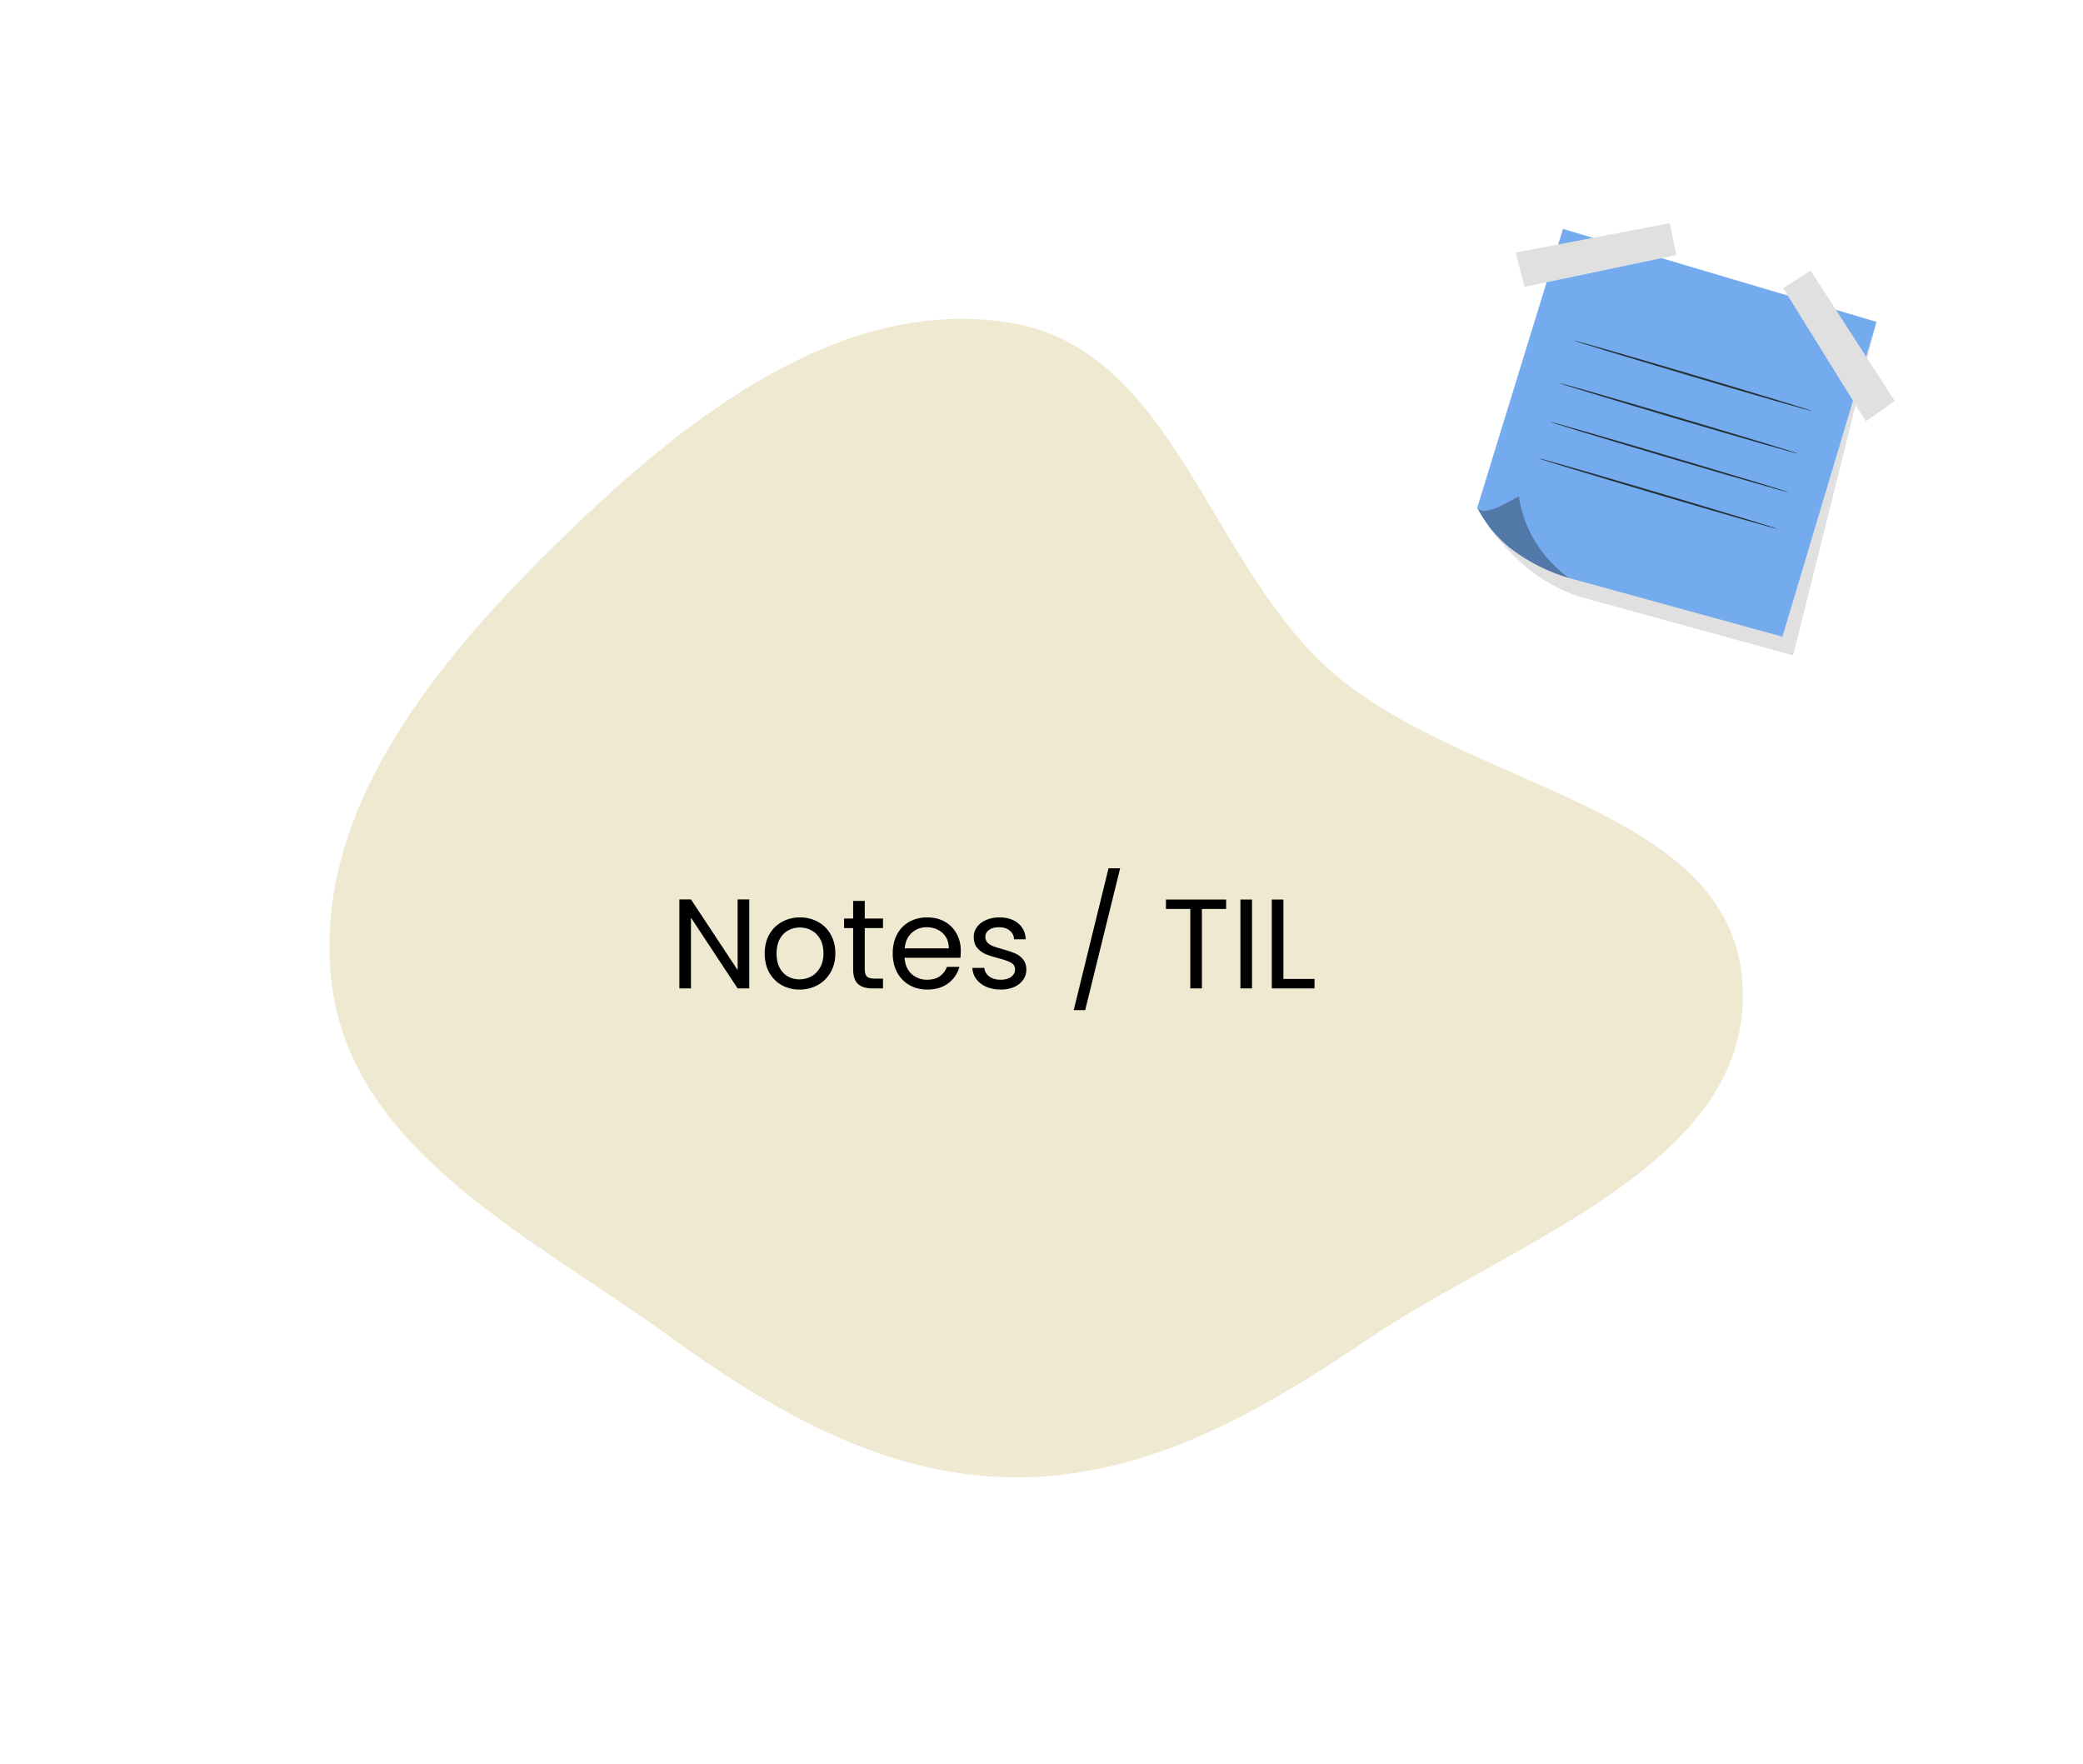 <svg width="196" height="166" viewBox="0 0 196 166" fill="none" xmlns="http://www.w3.org/2000/svg">
<g filter="url(#filter0_d_202_24)">
<path d="M1 13.676L186.5 0.676L195 150.176L7.5 164.176L1 13.676Z" fill="white"/>
</g>
<path fill-rule="evenodd" clip-rule="evenodd" d="M95.345 30.424C110.311 33.045 113.679 52.662 124.957 62.882C137.555 74.298 162.972 75.6 163.968 92.609C164.956 109.468 142.609 116.619 128.656 126.051C118.389 132.992 107.722 139.106 95.345 138.999C83.078 138.892 72.558 132.677 62.606 125.477C49.857 116.253 33.182 108.263 31.227 92.609C29.178 76.206 41.376 61.804 53.219 50.318C64.821 39.065 79.453 27.64 95.345 30.424Z" fill="#EFE9D2"/>
<path d="M148.073 23.301L139.996 49.533C142.224 52.269 144.611 54.881 148.753 56.173L168.72 61.666L176.468 30.674L148.073 23.301Z" fill="#E0E0E0"/>
<path d="M147.071 21.541L139 47.772L147.75 54.413L167.717 59.905L176.573 30.285L147.071 21.541Z" fill="#74ABEE"/>
<path d="M142.917 46.697L139 47.766C139.742 49.212 140.775 50.489 142.033 51.518C143.731 52.836 145.665 53.819 147.731 54.412C146.44 53.528 145.346 52.386 144.517 51.058C143.689 49.73 143.144 48.246 142.917 46.697Z" fill="#74ABEE"/>
<g opacity="0.3">
<path d="M142.917 46.697C141.361 47.541 139.62 48.596 139 47.766C139.742 49.212 140.775 50.489 142.033 51.518C143.731 52.836 145.665 53.819 147.731 54.412C146.44 53.528 145.346 52.386 144.517 51.058C143.689 49.73 143.144 48.246 142.917 46.697Z" fill="black"/>
</g>
<path d="M143.444 26.994L157.727 24L157.121 21L142.627 23.763L143.444 26.994Z" fill="#E0E0E0"/>
<path d="M178.288 37.729L170.375 25.464L167.79 27.113L175.565 39.648L178.288 37.729Z" fill="#E0E0E0"/>
<path d="M170.507 38.672C170.507 38.725 165.462 37.281 159.297 35.448C153.131 33.614 148.087 32.091 148.087 32.038C148.087 31.986 153.131 33.437 159.33 35.27C165.528 37.103 170.52 38.626 170.507 38.672Z" fill="#263238"/>
<path d="M169.214 42.688C169.214 42.741 164.163 41.297 157.971 39.464C151.779 37.63 146.761 36.107 146.761 36.054C146.761 36.002 151.812 37.452 158.004 39.285C164.196 41.119 169.227 42.642 169.214 42.688Z" fill="#263238"/>
<path d="M168.278 46.315C168.278 46.361 163.233 44.917 157.035 43.084C150.836 41.251 145.825 39.727 145.825 39.681C145.825 39.635 150.869 41.079 157.035 42.906C163.2 44.732 168.291 46.262 168.278 46.315Z" fill="#263238"/>
<path d="M167.236 49.757C167.236 49.81 162.185 48.366 155.993 46.532C149.801 44.699 144.783 43.176 144.783 43.123C144.783 43.071 149.827 44.521 156.026 46.354C162.224 48.188 167.249 49.711 167.236 49.757Z" fill="#263238"/>
<path d="M70.5 93H69.408L65.016 86.34V93H63.924V84.624H65.016L69.408 91.272V84.624H70.5V93ZM75.23 93.108C74.614 93.108 74.053 92.968 73.549 92.688C73.053 92.408 72.662 92.012 72.374 91.5C72.094 90.98 71.954 90.38 71.954 89.7C71.954 89.028 72.097 88.436 72.385 87.924C72.681 87.404 73.082 87.008 73.585 86.736C74.09 86.456 74.653 86.316 75.278 86.316C75.901 86.316 76.466 86.456 76.969 86.736C77.474 87.008 77.87 87.4 78.157 87.912C78.454 88.424 78.602 89.02 78.602 89.7C78.602 90.38 78.45 90.98 78.145 91.5C77.85 92.012 77.445 92.408 76.933 92.688C76.421 92.968 75.853 93.108 75.23 93.108ZM75.23 92.148C75.621 92.148 75.99 92.056 76.334 91.872C76.677 91.688 76.954 91.412 77.162 91.044C77.377 90.676 77.486 90.228 77.486 89.7C77.486 89.172 77.382 88.724 77.174 88.356C76.966 87.988 76.694 87.716 76.358 87.54C76.022 87.356 75.657 87.264 75.266 87.264C74.865 87.264 74.498 87.356 74.162 87.54C73.834 87.716 73.57 87.988 73.37 88.356C73.169 88.724 73.07 89.172 73.07 89.7C73.07 90.236 73.165 90.688 73.358 91.056C73.558 91.424 73.822 91.7 74.15 91.884C74.478 92.06 74.838 92.148 75.23 92.148ZM81.369 87.324V91.2C81.369 91.52 81.437 91.748 81.573 91.884C81.709 92.012 81.945 92.076 82.281 92.076H83.085V93H82.101C81.493 93 81.037 92.86 80.733 92.58C80.429 92.3 80.277 91.84 80.277 91.2V87.324H79.425V86.424H80.277V84.768H81.369V86.424H83.085V87.324H81.369ZM90.408 89.46C90.408 89.668 90.396 89.888 90.372 90.12H85.116C85.156 90.768 85.376 91.276 85.776 91.644C86.184 92.004 86.676 92.184 87.252 92.184C87.724 92.184 88.116 92.076 88.428 91.86C88.748 91.636 88.972 91.34 89.1 90.972H90.276C90.1 91.604 89.748 92.12 89.22 92.52C88.692 92.912 88.036 93.108 87.252 93.108C86.628 93.108 86.068 92.968 85.572 92.688C85.084 92.408 84.7 92.012 84.42 91.5C84.14 90.98 84 90.38 84 89.7C84 89.02 84.136 88.424 84.408 87.912C84.68 87.4 85.06 87.008 85.548 86.736C86.044 86.456 86.612 86.316 87.252 86.316C87.876 86.316 88.428 86.452 88.908 86.724C89.388 86.996 89.756 87.372 90.012 87.852C90.276 88.324 90.408 88.86 90.408 89.46ZM89.28 89.232C89.28 88.816 89.188 88.46 89.004 88.164C88.82 87.86 88.568 87.632 88.248 87.48C87.936 87.32 87.588 87.24 87.204 87.24C86.652 87.24 86.18 87.416 85.788 87.768C85.404 88.12 85.184 88.608 85.128 89.232H89.28ZM94.178 93.108C93.674 93.108 93.222 93.024 92.822 92.856C92.422 92.68 92.106 92.44 91.874 92.136C91.642 91.824 91.514 91.468 91.49 91.068H92.618C92.65 91.396 92.802 91.664 93.074 91.872C93.354 92.08 93.718 92.184 94.166 92.184C94.582 92.184 94.91 92.092 95.15 91.908C95.39 91.724 95.51 91.492 95.51 91.212C95.51 90.924 95.382 90.712 95.126 90.576C94.87 90.432 94.474 90.292 93.938 90.156C93.45 90.028 93.05 89.9 92.738 89.772C92.434 89.636 92.17 89.44 91.946 89.184C91.73 88.92 91.622 88.576 91.622 88.152C91.622 87.816 91.722 87.508 91.922 87.228C92.122 86.948 92.406 86.728 92.774 86.568C93.142 86.4 93.562 86.316 94.034 86.316C94.762 86.316 95.35 86.5 95.798 86.868C96.246 87.236 96.486 87.74 96.518 88.38H95.426C95.402 88.036 95.262 87.76 95.006 87.552C94.758 87.344 94.422 87.24 93.998 87.24C93.606 87.24 93.294 87.324 93.062 87.492C92.83 87.66 92.714 87.88 92.714 88.152C92.714 88.368 92.782 88.548 92.918 88.692C93.062 88.828 93.238 88.94 93.446 89.028C93.662 89.108 93.958 89.2 94.334 89.304C94.806 89.432 95.19 89.56 95.486 89.688C95.782 89.808 96.034 89.992 96.242 90.24C96.458 90.488 96.57 90.812 96.578 91.212C96.578 91.572 96.478 91.896 96.278 92.184C96.078 92.472 95.794 92.7 95.426 92.868C95.066 93.028 94.65 93.108 94.178 93.108ZM105.399 81.696L102.111 95.04H101.031L104.307 81.696H105.399ZM115.373 84.636V85.524H113.093V93H112.001V85.524H109.709V84.636H115.373ZM117.809 84.636V93H116.717V84.636H117.809ZM120.762 92.112H123.69V93H119.67V84.636H120.762V92.112Z" fill="black"/>
<defs>
<filter id="filter0_d_202_24" x="0.5" y="0.676" width="195" height="164.5" filterUnits="userSpaceOnUse" color-interpolation-filters="sRGB">
<feFlood flood-opacity="0" result="BackgroundImageFix"/>
<feColorMatrix in="SourceAlpha" type="matrix" values="0 0 0 0 0 0 0 0 0 0 0 0 0 0 0 0 0 0 127 0" result="hardAlpha"/>
<feOffset dy="0.5"/>
<feGaussianBlur stdDeviation="0.25"/>
<feComposite in2="hardAlpha" operator="out"/>
<feColorMatrix type="matrix" values="0 0 0 0 0 0 0 0 0 0 0 0 0 0 0 0 0 0 0.25 0"/>
<feBlend mode="normal" in2="BackgroundImageFix" result="effect1_dropShadow_202_24"/>
<feBlend mode="normal" in="SourceGraphic" in2="effect1_dropShadow_202_24" result="shape"/>
</filter>
</defs>
</svg>
